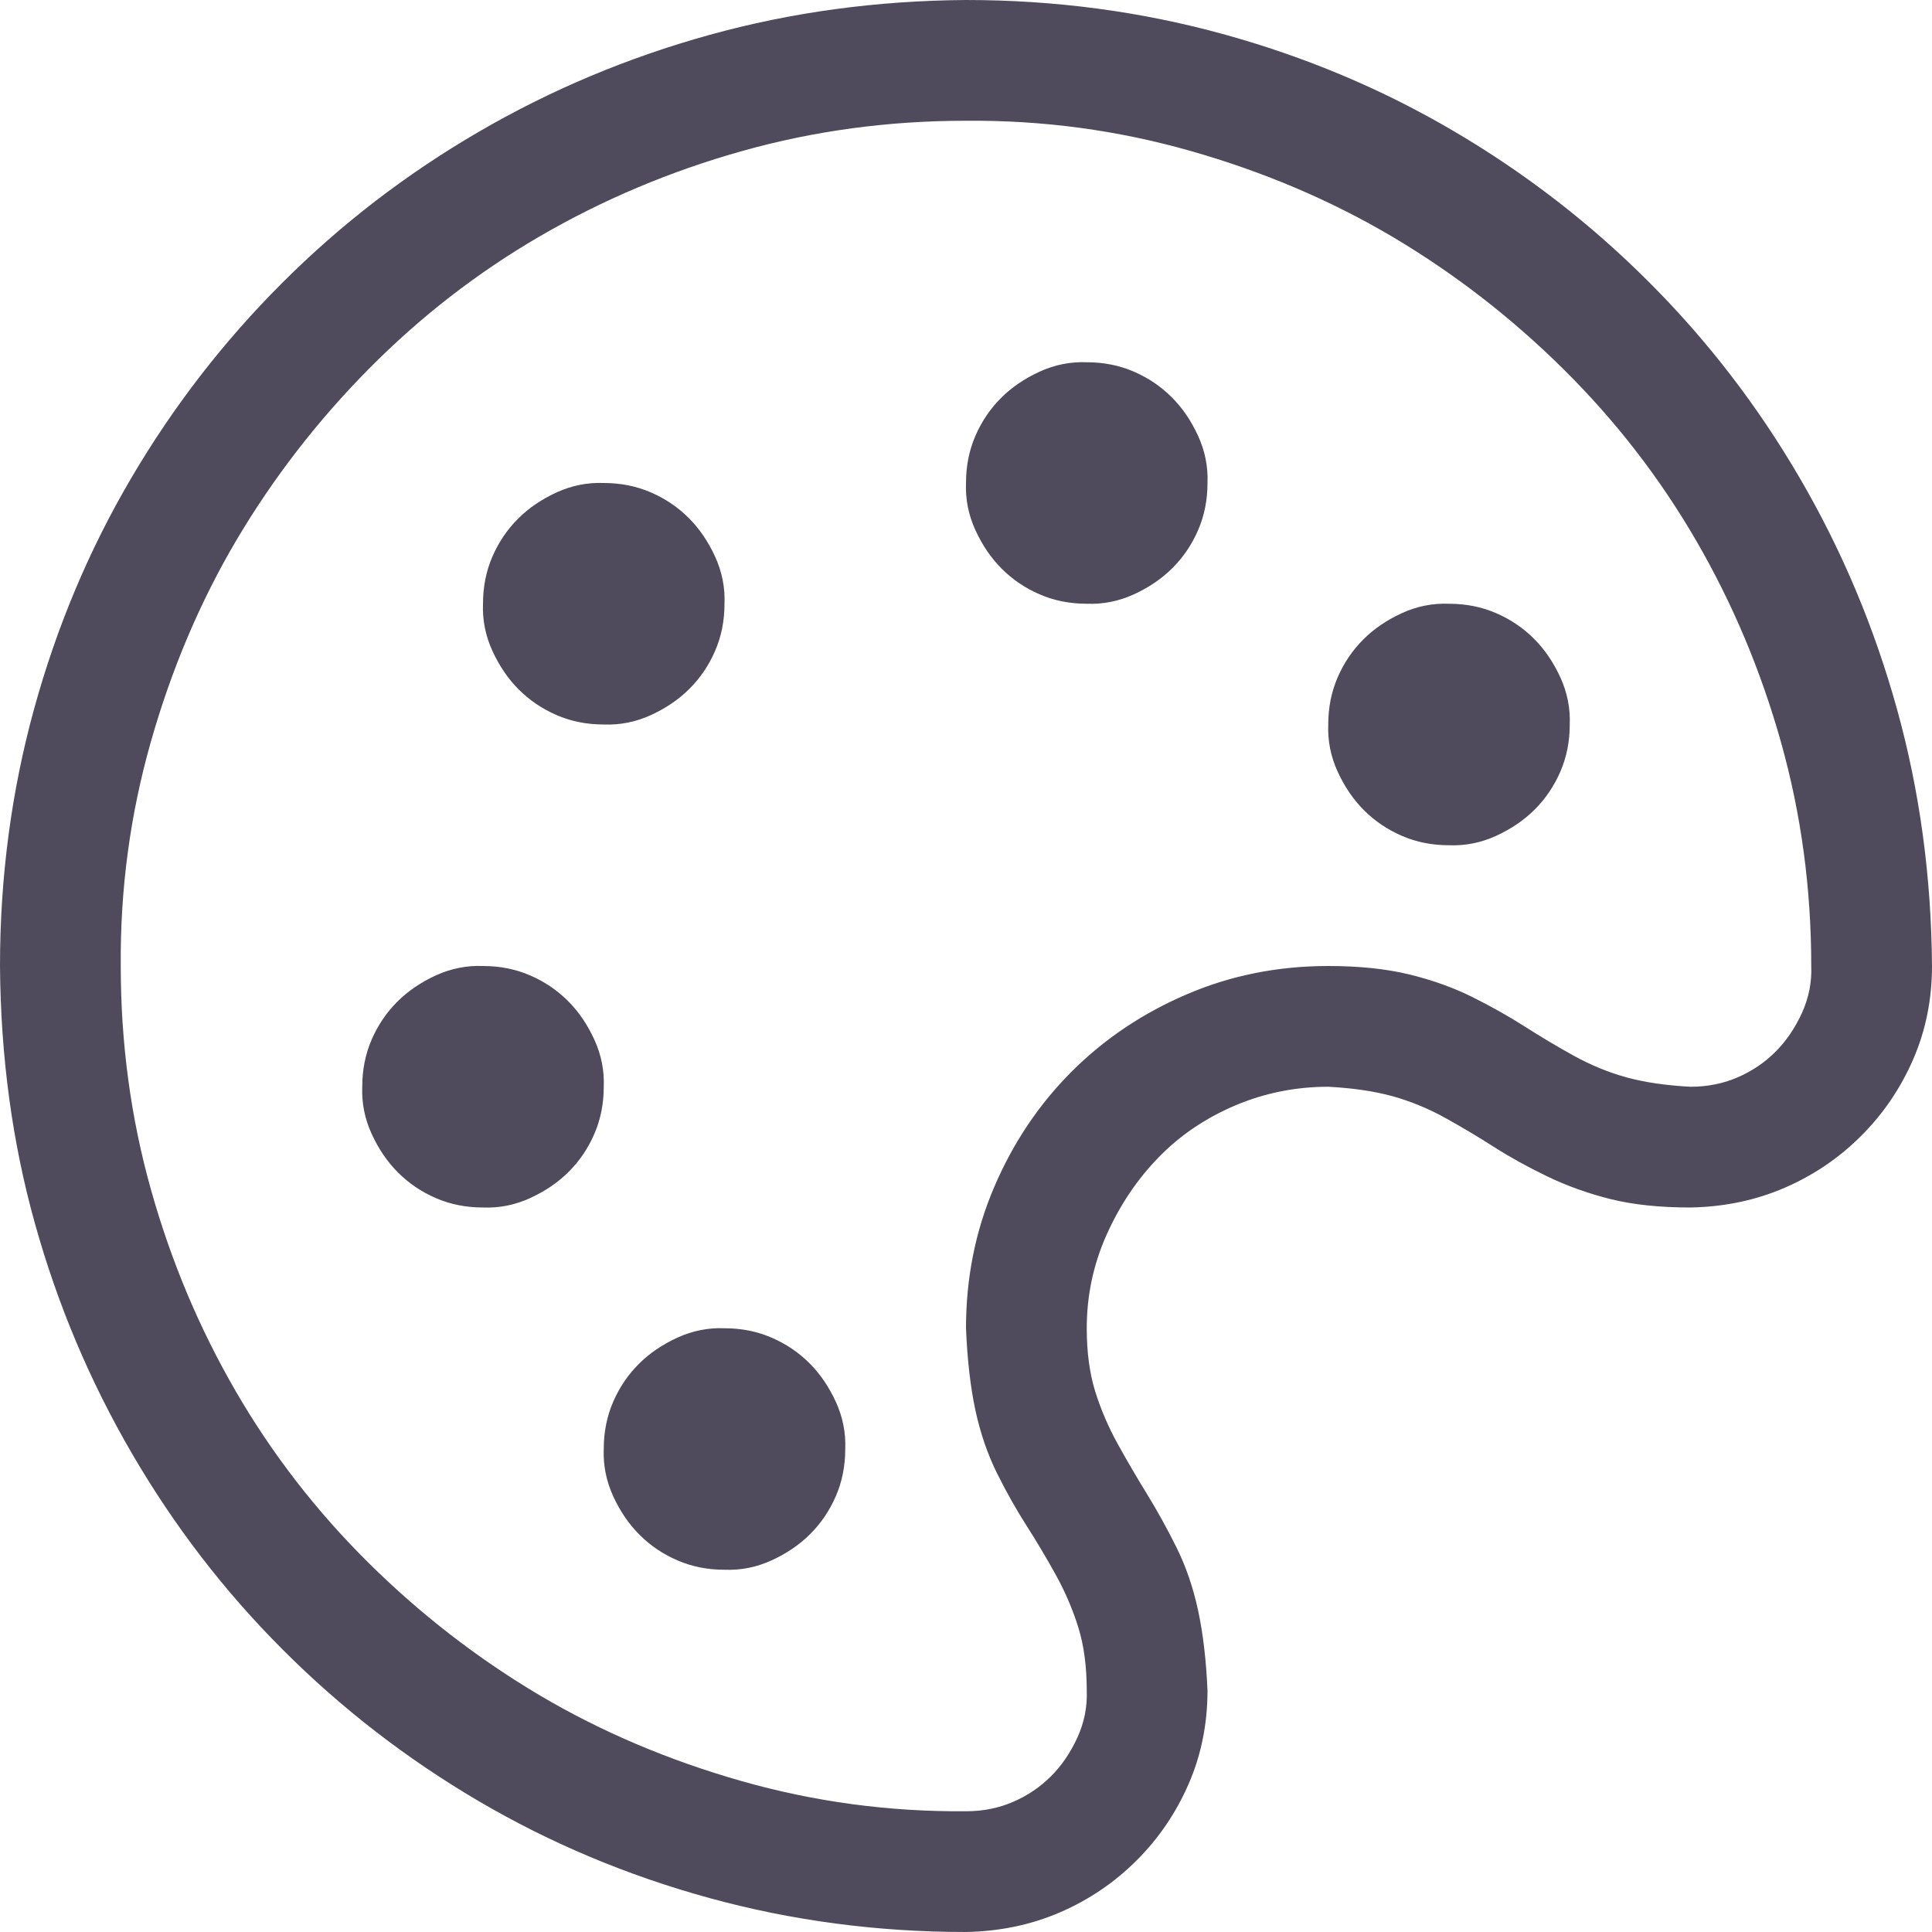 <svg width="24" height="24" viewBox="0 0 24 24" fill="none" xmlns="http://www.w3.org/2000/svg">
<path d="M1.43099e-07 12C1.56235e-07 10.898 0.141 9.836 0.422 8.812C0.703 7.789 1.105 6.832 1.629 5.941C2.152 5.051 2.777 4.242 3.504 3.516C4.23 2.789 5.043 2.164 5.941 1.641C6.84 1.117 7.797 0.715 8.812 0.434C9.828 0.152 10.891 0.008 12 1.43099e-07C13.102 1.56235e-07 14.164 0.141 15.188 0.422C16.211 0.703 17.168 1.105 18.059 1.629C18.949 2.152 19.758 2.777 20.484 3.504C21.211 4.23 21.836 5.043 22.359 5.941C22.883 6.84 23.285 7.797 23.566 8.812C23.848 9.828 23.992 10.891 24 12C24 12.414 23.922 12.801 23.766 13.16C23.609 13.52 23.395 13.836 23.121 14.109C22.848 14.383 22.531 14.598 22.172 14.754C21.812 14.91 21.422 14.992 21 15C20.617 15 20.285 14.965 20.004 14.895C19.723 14.824 19.461 14.73 19.219 14.613C18.977 14.496 18.758 14.375 18.562 14.25C18.367 14.125 18.164 14.004 17.953 13.887C17.742 13.77 17.523 13.68 17.297 13.617C17.07 13.555 16.805 13.516 16.5 13.5C16.094 13.5 15.707 13.578 15.34 13.734C14.973 13.891 14.656 14.105 14.391 14.379C14.125 14.652 13.91 14.973 13.746 15.34C13.582 15.707 13.5 16.094 13.5 16.5C13.5 16.797 13.535 17.059 13.605 17.285C13.676 17.512 13.77 17.73 13.887 17.941C14.004 18.152 14.125 18.359 14.25 18.562C14.375 18.766 14.496 18.984 14.613 19.219C14.73 19.453 14.82 19.715 14.883 20.004C14.945 20.293 14.984 20.625 15 21C15 21.414 14.922 21.801 14.766 22.16C14.609 22.52 14.395 22.836 14.121 23.109C13.848 23.383 13.531 23.598 13.172 23.754C12.812 23.91 12.422 23.992 12 24C10.898 24 9.836 23.859 8.812 23.578C7.789 23.297 6.832 22.895 5.941 22.371C5.051 21.848 4.242 21.223 3.516 20.496C2.789 19.77 2.164 18.957 1.641 18.059C1.117 17.16 0.715 16.207 0.434 15.199C0.152 14.191 0.008 13.125 1.43099e-07 12ZM22.5 12C22.5 11.039 22.375 10.113 22.125 9.223C21.875 8.332 21.523 7.496 21.07 6.715C20.617 5.934 20.066 5.223 19.418 4.582C18.77 3.941 18.062 3.395 17.297 2.941C16.531 2.488 15.695 2.133 14.789 1.875C13.883 1.617 12.953 1.492 12 1.5C11.039 1.5 10.113 1.625 9.223 1.875C8.332 2.125 7.496 2.477 6.715 2.93C5.934 3.383 5.223 3.934 4.582 4.582C3.941 5.23 3.395 5.938 2.941 6.703C2.488 7.469 2.133 8.305 1.875 9.211C1.617 10.117 1.492 11.047 1.5 12C1.5 12.961 1.625 13.887 1.875 14.777C2.125 15.668 2.477 16.504 2.93 17.285C3.383 18.066 3.934 18.777 4.582 19.418C5.23 20.059 5.938 20.605 6.703 21.059C7.469 21.512 8.305 21.867 9.211 22.125C10.117 22.383 11.047 22.508 12 22.5C12.211 22.5 12.406 22.461 12.586 22.383C12.766 22.305 12.922 22.199 13.055 22.066C13.188 21.934 13.297 21.773 13.383 21.586C13.469 21.398 13.508 21.203 13.5 21C13.5 20.703 13.465 20.441 13.395 20.215C13.324 19.988 13.23 19.77 13.113 19.559C12.996 19.348 12.875 19.145 12.75 18.949C12.625 18.754 12.504 18.539 12.387 18.305C12.27 18.07 12.18 17.809 12.117 17.52C12.055 17.23 12.016 16.891 12 16.5C12 15.875 12.117 15.289 12.352 14.742C12.586 14.195 12.906 13.719 13.312 13.312C13.719 12.906 14.195 12.586 14.742 12.352C15.289 12.117 15.875 12 16.5 12C16.883 12 17.219 12.035 17.508 12.105C17.797 12.176 18.059 12.27 18.293 12.387C18.527 12.504 18.742 12.625 18.938 12.75C19.133 12.875 19.336 12.996 19.547 13.113C19.758 13.23 19.977 13.32 20.203 13.383C20.43 13.445 20.695 13.484 21 13.5C21.211 13.5 21.406 13.461 21.586 13.383C21.766 13.305 21.922 13.199 22.055 13.066C22.188 12.934 22.297 12.773 22.383 12.586C22.469 12.398 22.508 12.203 22.5 12ZM7.5 18C7.5 17.789 7.539 17.594 7.617 17.414C7.695 17.234 7.801 17.078 7.934 16.945C8.066 16.812 8.227 16.703 8.414 16.617C8.602 16.531 8.797 16.492 9 16.5C9.211 16.5 9.406 16.539 9.586 16.617C9.766 16.695 9.922 16.801 10.055 16.934C10.188 17.066 10.297 17.227 10.383 17.414C10.469 17.602 10.508 17.797 10.5 18C10.5 18.211 10.461 18.406 10.383 18.586C10.305 18.766 10.199 18.922 10.066 19.055C9.934 19.188 9.773 19.297 9.586 19.383C9.398 19.469 9.203 19.508 9 19.5C8.789 19.5 8.594 19.461 8.414 19.383C8.234 19.305 8.078 19.199 7.945 19.066C7.812 18.934 7.703 18.773 7.617 18.586C7.531 18.398 7.492 18.203 7.5 18ZM4.5 13.5C4.5 13.289 4.539 13.094 4.617 12.914C4.695 12.734 4.801 12.578 4.934 12.445C5.066 12.312 5.227 12.203 5.414 12.117C5.602 12.031 5.797 11.992 6 12C6.211 12 6.406 12.039 6.586 12.117C6.766 12.195 6.922 12.301 7.055 12.434C7.188 12.566 7.297 12.727 7.383 12.914C7.469 13.102 7.508 13.297 7.5 13.5C7.5 13.711 7.461 13.906 7.383 14.086C7.305 14.266 7.199 14.422 7.066 14.555C6.934 14.688 6.773 14.797 6.586 14.883C6.398 14.969 6.203 15.008 6 15C5.789 15 5.594 14.961 5.414 14.883C5.234 14.805 5.078 14.699 4.945 14.566C4.812 14.434 4.703 14.273 4.617 14.086C4.531 13.898 4.492 13.703 4.5 13.5ZM9 7.5C9 7.711 8.961 7.906 8.883 8.086C8.805 8.266 8.699 8.422 8.566 8.555C8.434 8.688 8.273 8.797 8.086 8.883C7.898 8.969 7.703 9.008 7.5 9C7.289 9 7.094 8.961 6.914 8.883C6.734 8.805 6.578 8.699 6.445 8.566C6.312 8.434 6.203 8.273 6.117 8.086C6.031 7.898 5.992 7.703 6 7.5C6 7.289 6.039 7.094 6.117 6.914C6.195 6.734 6.301 6.578 6.434 6.445C6.566 6.312 6.727 6.203 6.914 6.117C7.102 6.031 7.297 5.992 7.5 6C7.711 6 7.906 6.039 8.086 6.117C8.266 6.195 8.422 6.301 8.555 6.434C8.688 6.566 8.797 6.727 8.883 6.914C8.969 7.102 9.008 7.297 9 7.5ZM12 6C12 5.789 12.039 5.594 12.117 5.414C12.195 5.234 12.301 5.078 12.434 4.945C12.566 4.812 12.727 4.703 12.914 4.617C13.102 4.531 13.297 4.492 13.5 4.5C13.711 4.5 13.906 4.539 14.086 4.617C14.266 4.695 14.422 4.801 14.555 4.934C14.688 5.066 14.797 5.227 14.883 5.414C14.969 5.602 15.008 5.797 15 6C15 6.211 14.961 6.406 14.883 6.586C14.805 6.766 14.699 6.922 14.566 7.055C14.434 7.188 14.273 7.297 14.086 7.383C13.898 7.469 13.703 7.508 13.5 7.5C13.289 7.5 13.094 7.461 12.914 7.383C12.734 7.305 12.578 7.199 12.445 7.066C12.312 6.934 12.203 6.773 12.117 6.586C12.031 6.398 11.992 6.203 12 6ZM16.5 9C16.5 8.789 16.539 8.594 16.617 8.414C16.695 8.234 16.801 8.078 16.934 7.945C17.066 7.812 17.227 7.703 17.414 7.617C17.602 7.531 17.797 7.492 18 7.5C18.211 7.5 18.406 7.539 18.586 7.617C18.766 7.695 18.922 7.801 19.055 7.934C19.188 8.066 19.297 8.227 19.383 8.414C19.469 8.602 19.508 8.797 19.5 9C19.5 9.211 19.461 9.406 19.383 9.586C19.305 9.766 19.199 9.922 19.066 10.055C18.934 10.188 18.773 10.297 18.586 10.383C18.398 10.469 18.203 10.508 18 10.5C17.789 10.5 17.594 10.461 17.414 10.383C17.234 10.305 17.078 10.199 16.945 10.066C16.812 9.934 16.703 9.773 16.617 9.586C16.531 9.398 16.492 9.203 16.5 9Z" fill="#4F4B5C"/>
</svg>
